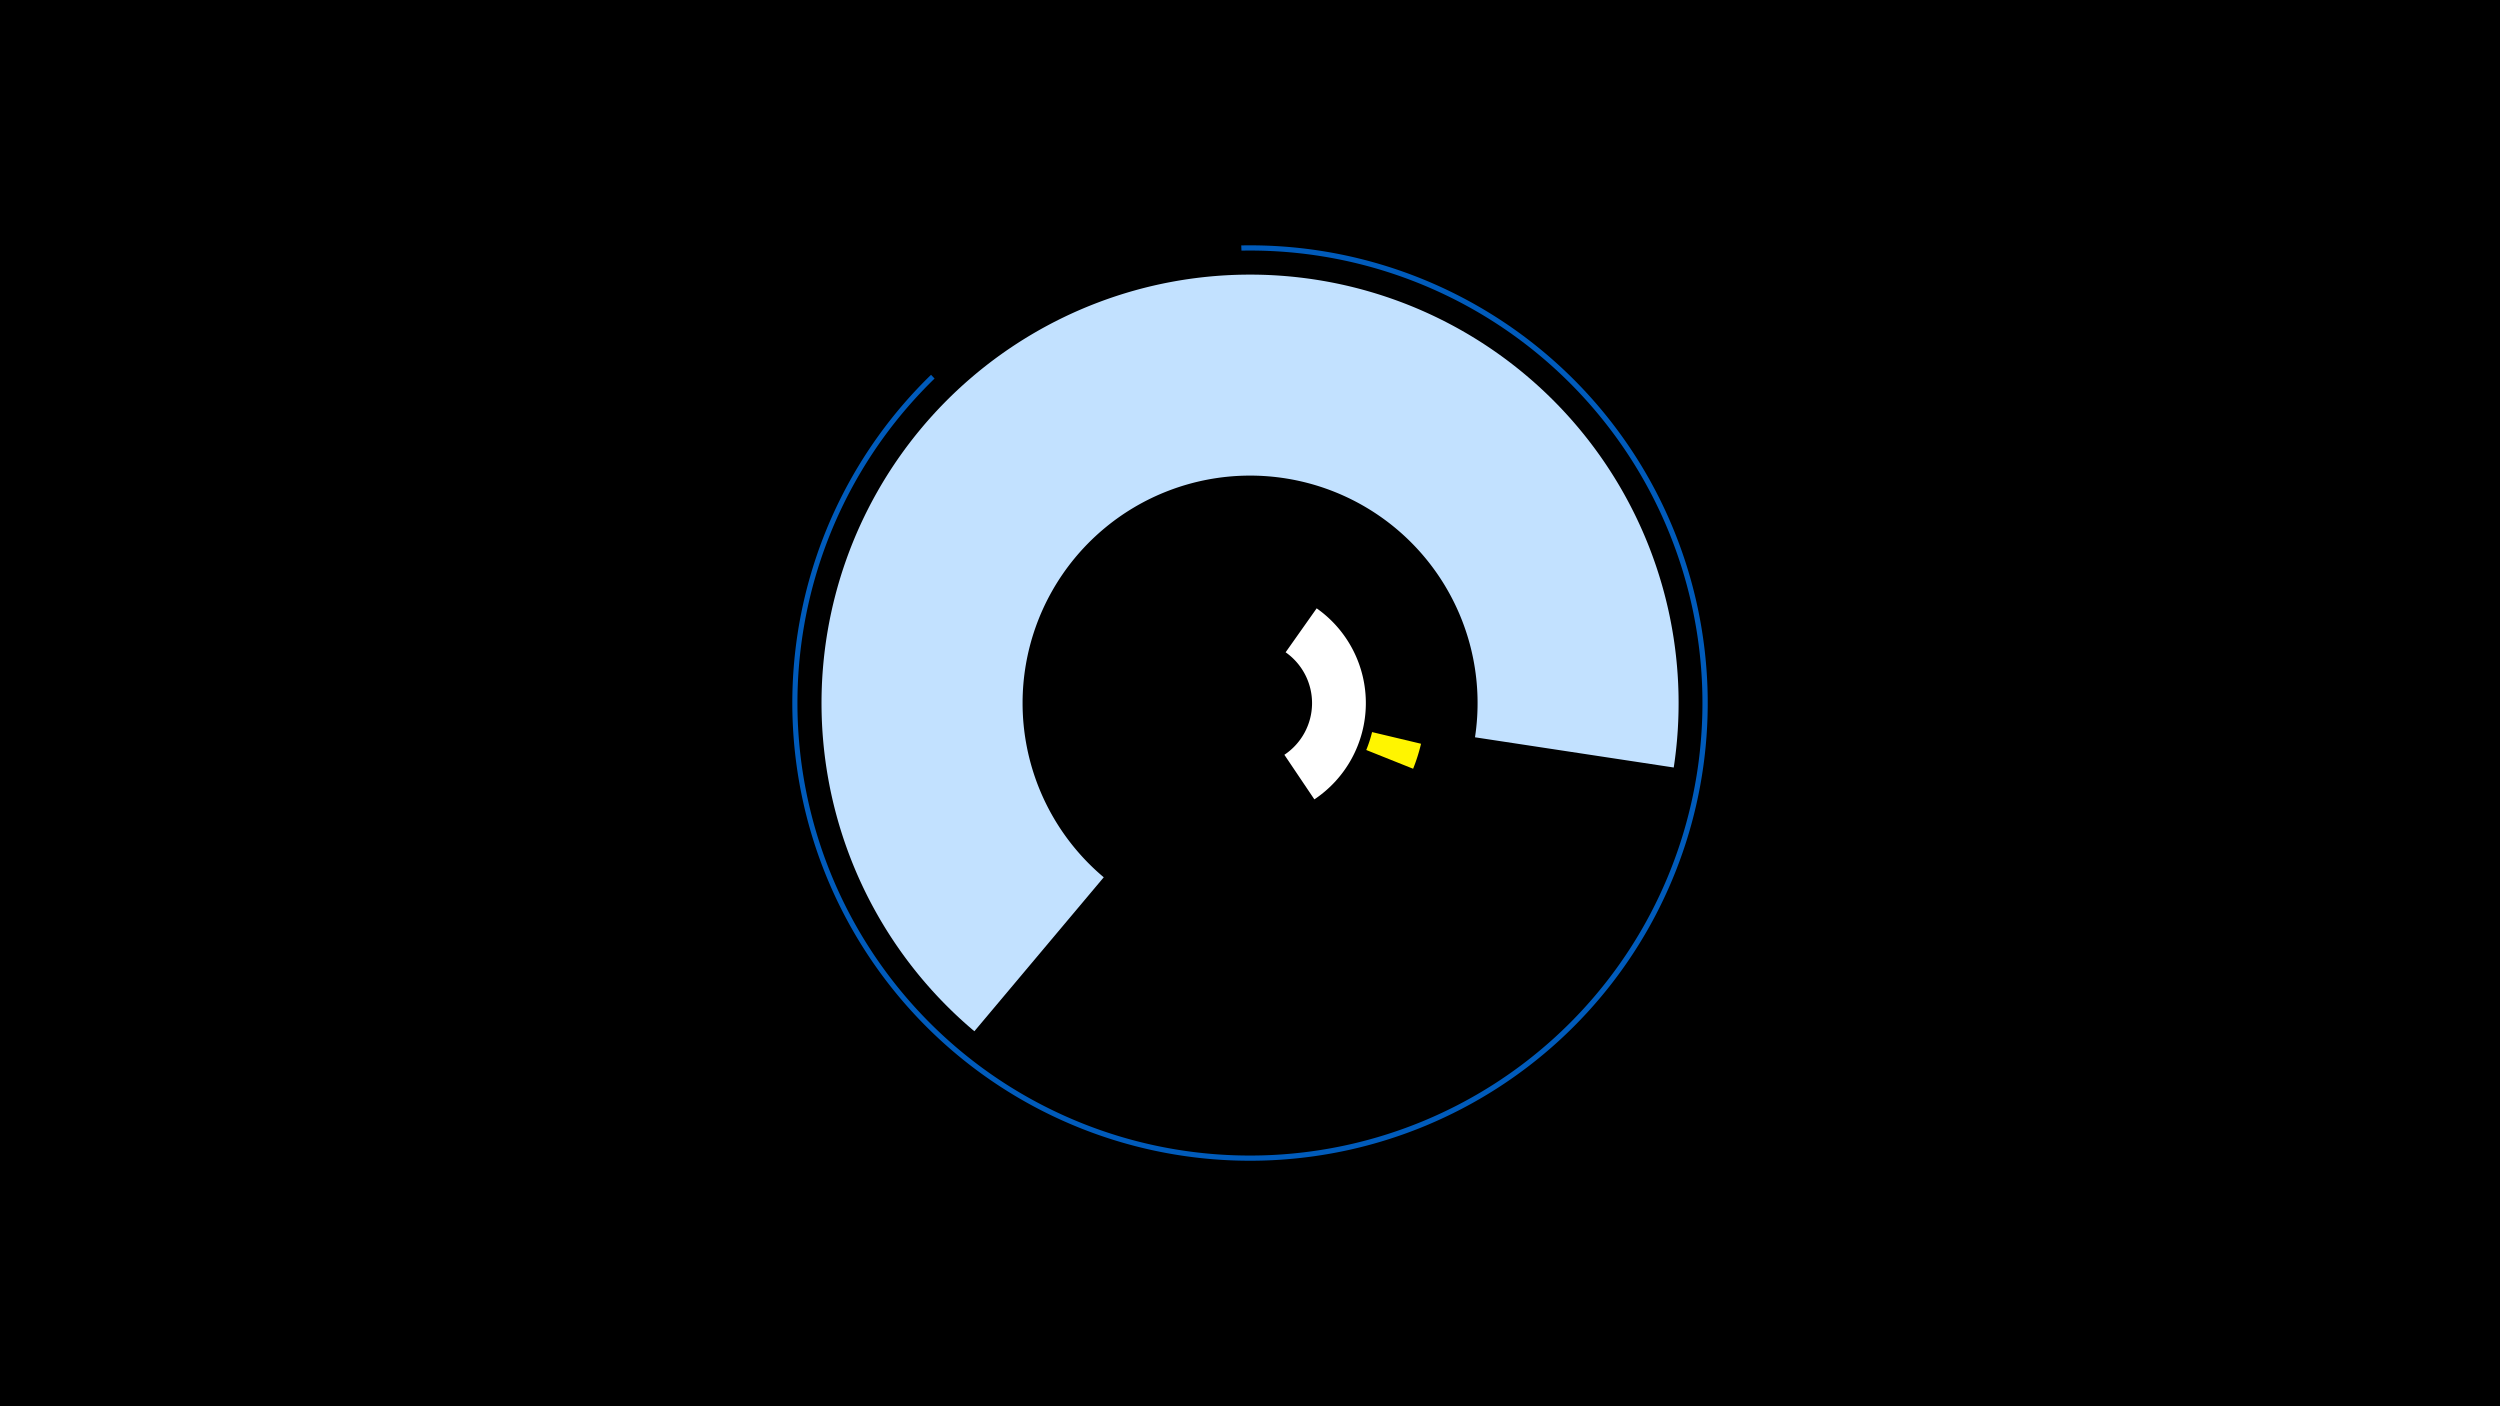 <svg width="1200" height="675" viewBox="-500 -500 1200 675" xmlns="http://www.w3.org/2000/svg"><title>19571-10323048806</title><path d="M-500-500h1200v675h-1200z" fill="#000"/><path d="M182.1-143a84.4 84.4 0 0 1-3.8 12l-22.5-9a60.2 60.2 0 0 0 2.8-8.6z" fill="#fff500"/><path d="M-32.3-5a205.7 205.7 0 1 1 335.7-126.6l-95.4-14.5a109.2 109.2 0 1 0-178.2 67.2z" fill="#c2e1ff"/><path d="M95.8-382.2a219.7 219.7 0 1 1-148.9 62.1l1.7 1.8a217.2 217.2 0 1 0 147.3-61.4z" fill="#005bbb"/><path d="M132-208a55.6 55.6 0 0 1-1.1 91.7l-14.4-21.4a29.8 29.8 0 0 0 0.6-49.2z" fill="#fff"/></svg>